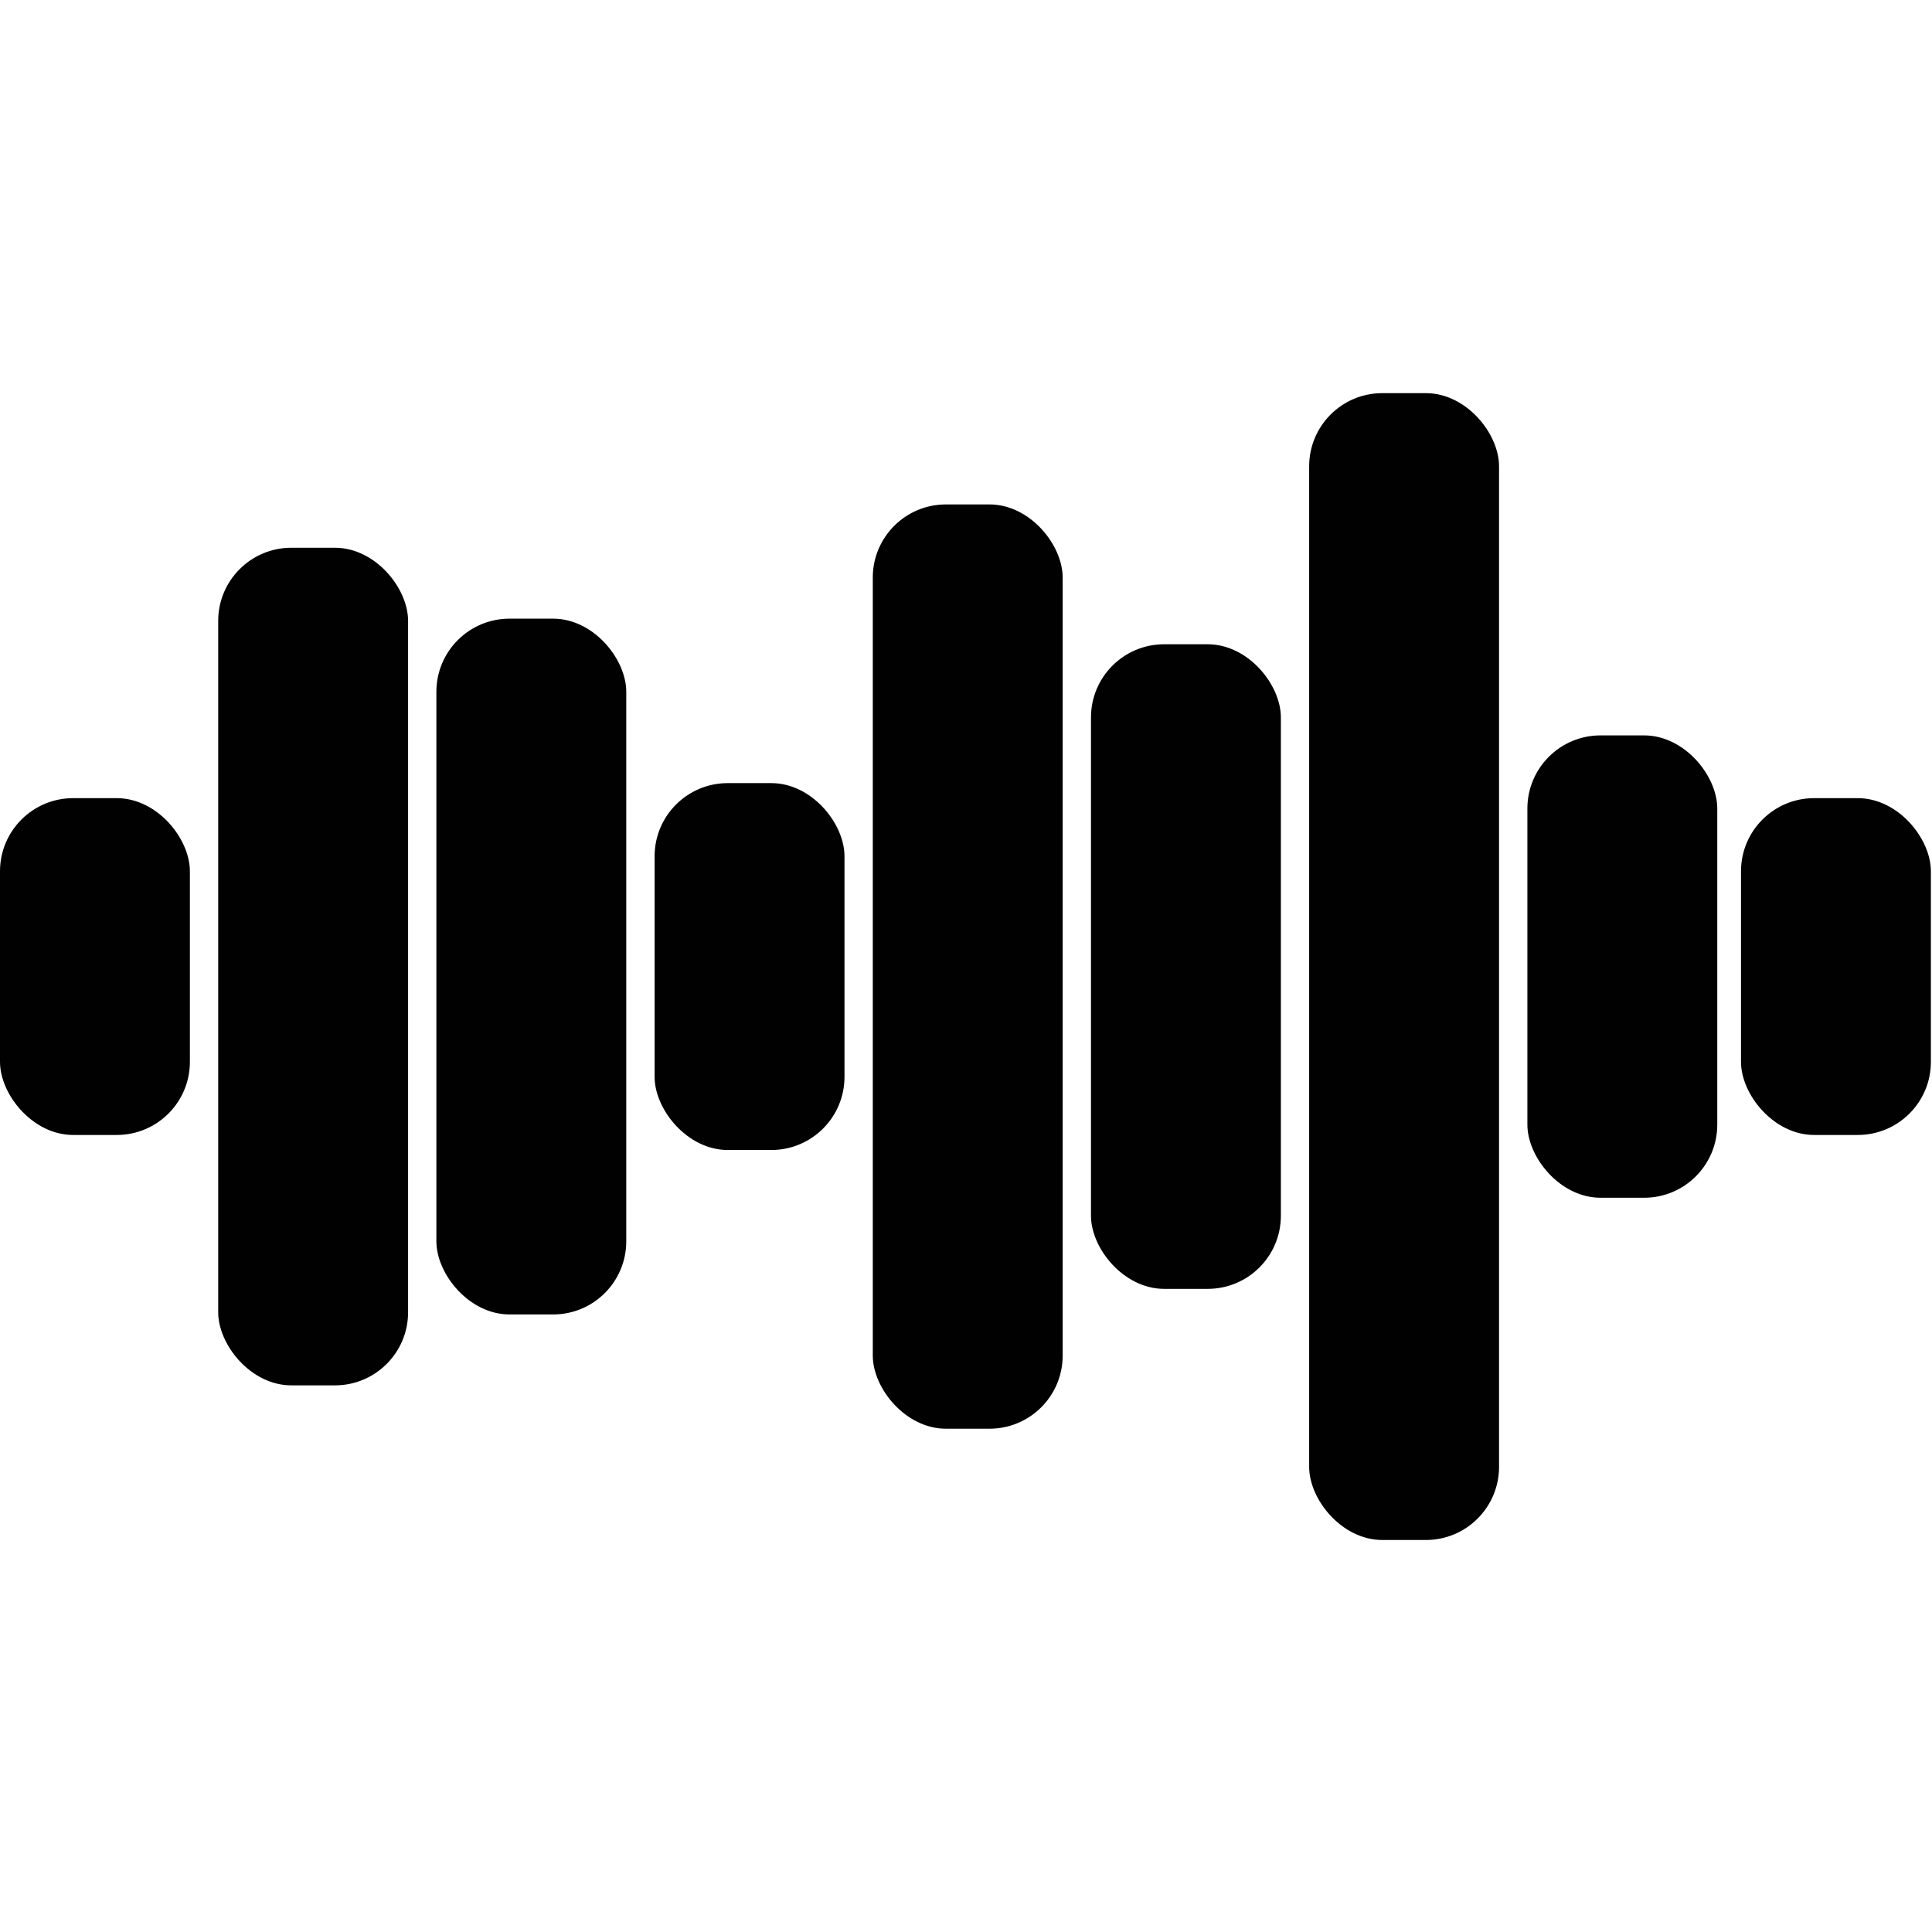 <?xml version="1.0" encoding="UTF-8"?>
<svg id="Layer_44" data-name="Layer 44" xmlns="http://www.w3.org/2000/svg" viewBox="0 0 850.89 850.9">
  <defs>
    <style>
      .cls-1 {
        fill: #010101;
        stroke-width: 0px;
      }
    </style>
  </defs>
  <rect class="cls-1" x="0" y="351.53" width="83.63" height="148.34" rx="32.21" ry="32.21" transform="translate(83.63 851.39) rotate(-180)"/>
  <rect class="cls-1" x="766.76" y="351.53" width="83.63" height="148.34" rx="32.21" ry="32.21" transform="translate(1617.16 851.39) rotate(-180)"/>
  <rect class="cls-1" x="96.1" y="241.25" width="83.63" height="368.9" rx="32.21" ry="32.21" transform="translate(275.83 851.39) rotate(180)"/>
  <rect class="cls-1" x="192.2" y="272.48" width="83.63" height="306.44" rx="32.21" ry="32.21" transform="translate(468.02 851.39) rotate(180)"/>
  <rect class="cls-1" x="288.29" y="344.91" width="83.63" height="161.58" rx="32.21" ry="32.21" transform="translate(660.22 851.39) rotate(180)"/>
  <rect class="cls-1" x="384.39" y="222.16" width="83.63" height="407.07" rx="32.21" ry="32.21" transform="translate(852.41 851.39) rotate(180)"/>
  <rect class="cls-1" x="480.49" y="283.75" width="83.63" height="283.89" rx="32.21" ry="32.21" transform="translate(1044.61 851.39) rotate(180)"/>
  <rect class="cls-1" x="576.59" y="173.15" width="83.63" height="505.09" rx="32.21" ry="32.21" transform="translate(1236.8 851.39) rotate(180)"/>
  <rect class="cls-1" x="672.68" y="323.88" width="83.63" height="203.63" rx="32.21" ry="32.21" transform="translate(1429 851.39) rotate(180)"/>
</svg>
